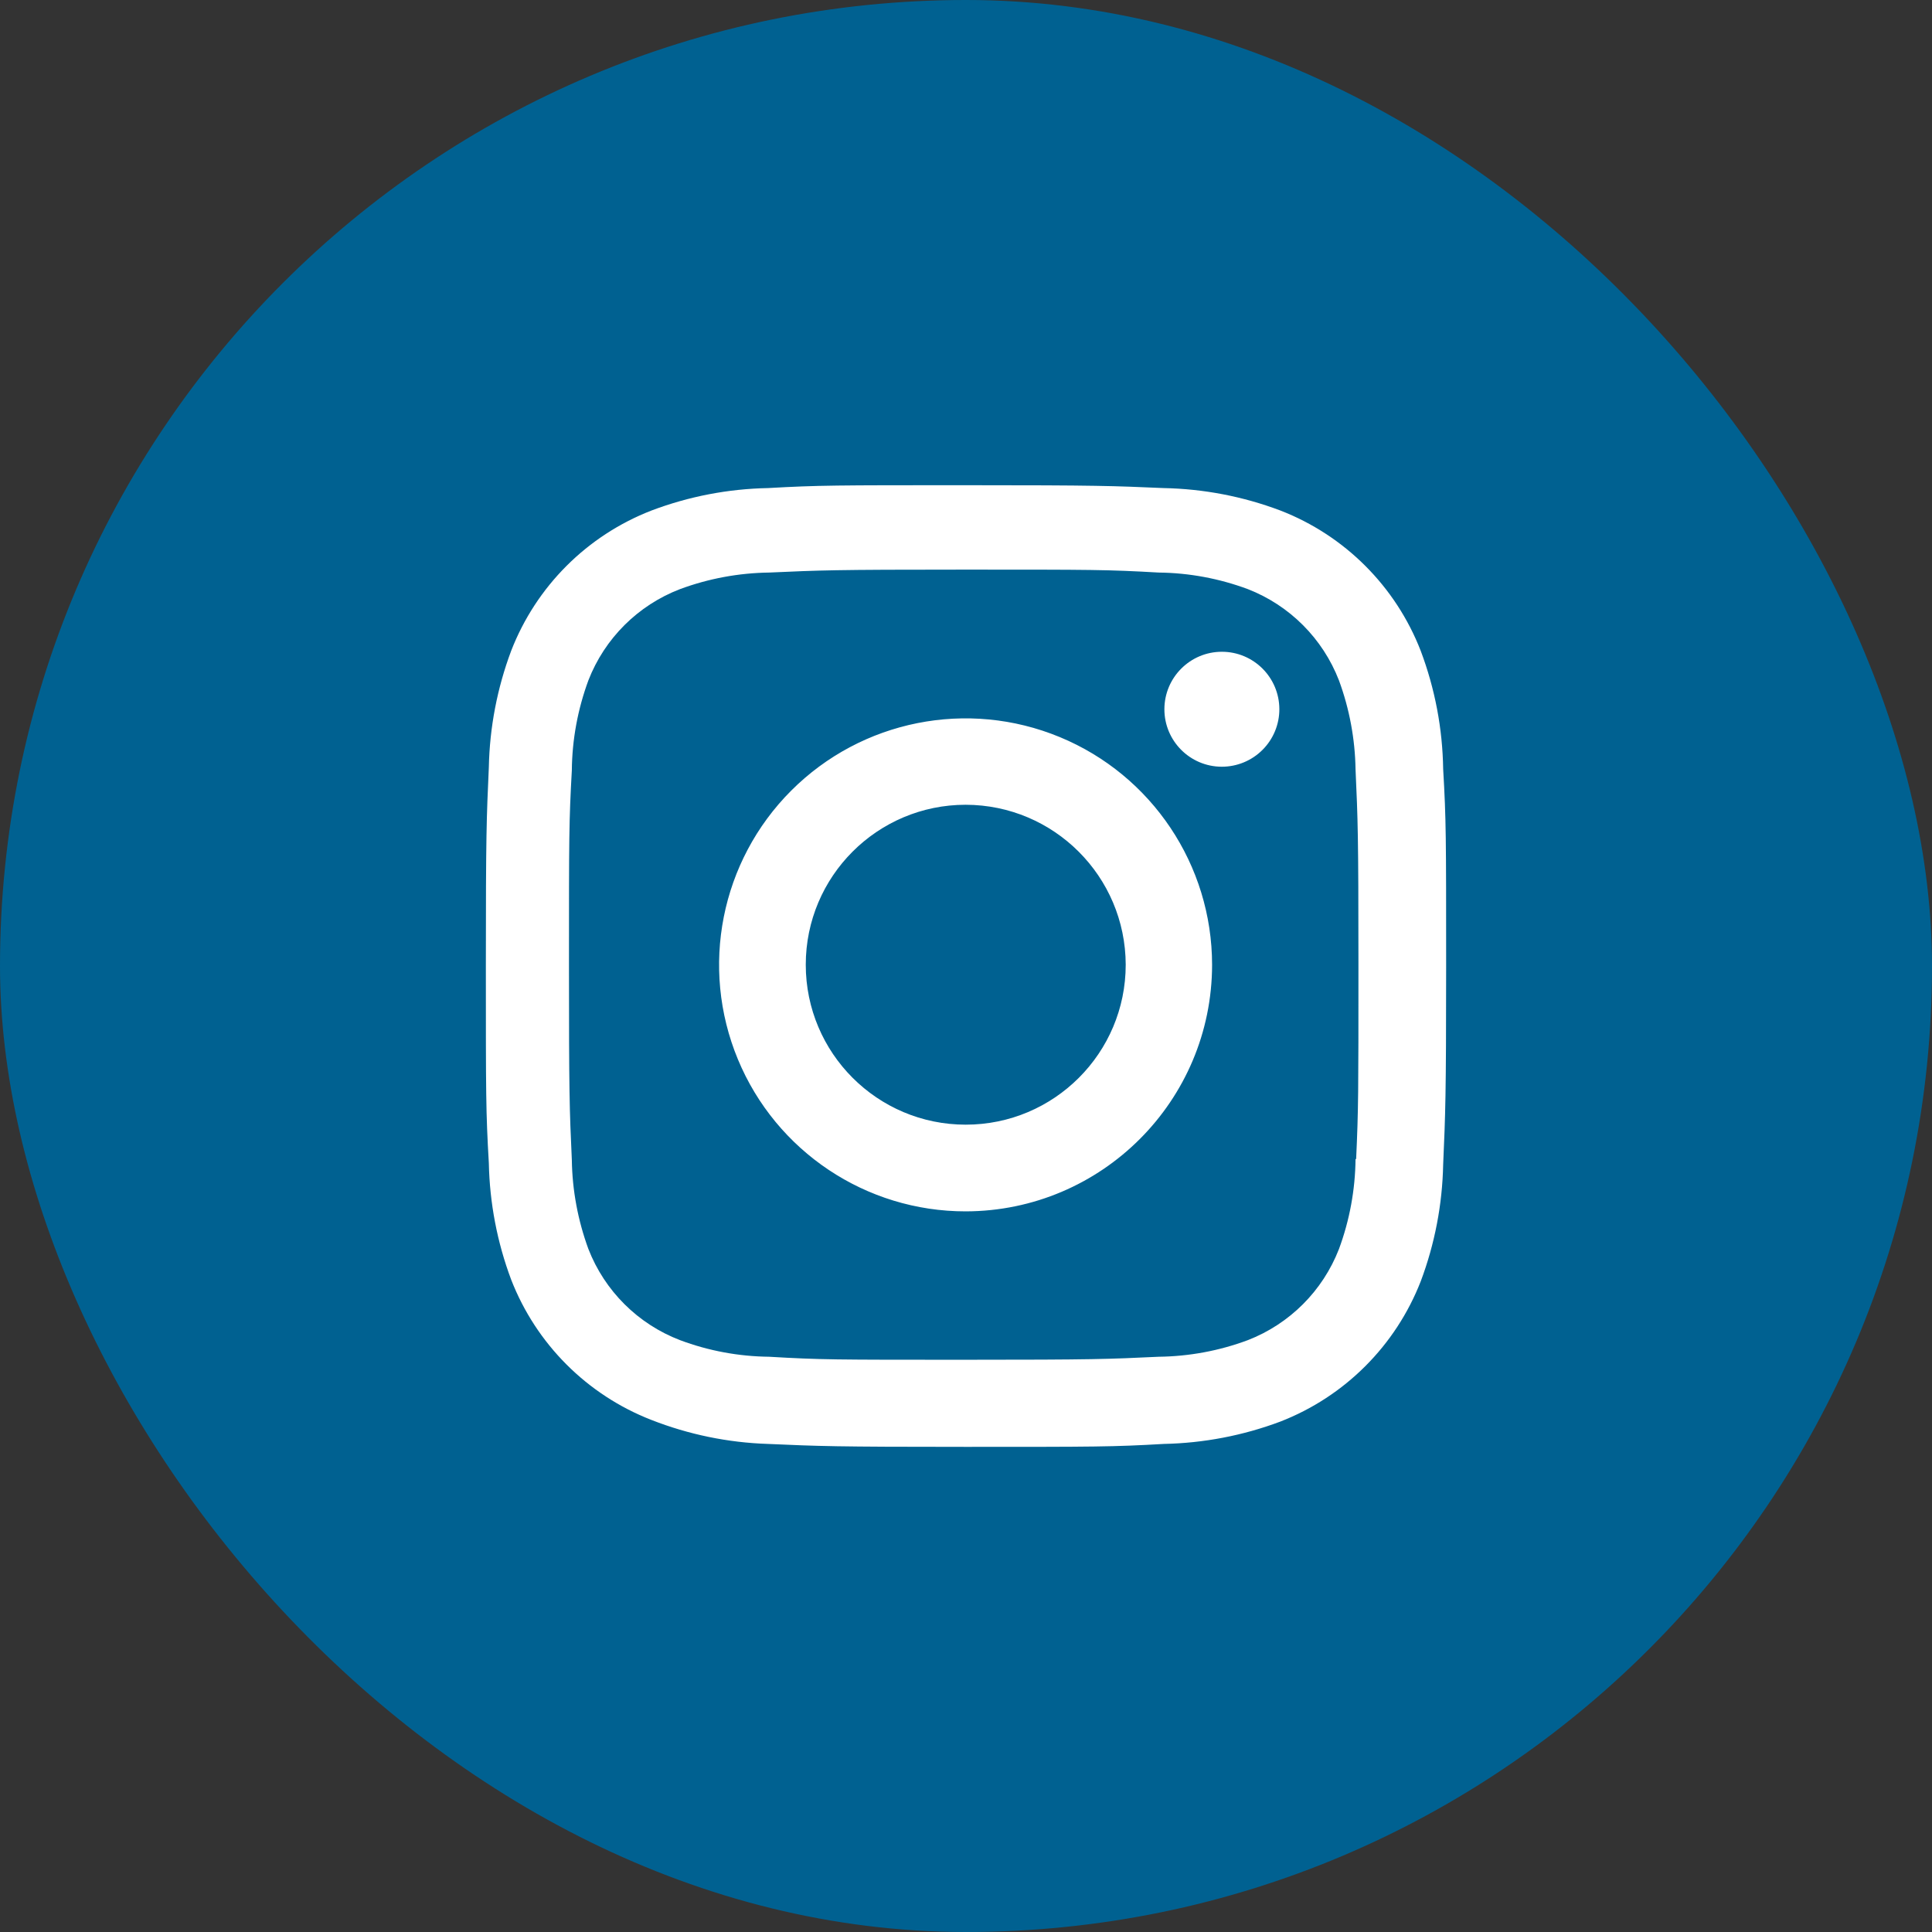<svg width="48" height="48" viewBox="0 0 48 48" fill="none" xmlns="http://www.w3.org/2000/svg">
<rect x="0" y="0" width="48" height="48" fill="#333333" stroke="none"/>
<rect width="48" height="48" rx="24" fill="#006191"/>
<path d="M23.993 35.947C20.735 35.947 20.351 35.93 19.079 35.874C18.087 35.842 17.108 35.64 16.184 35.278C14.586 34.656 13.322 33.392 12.7 31.793C12.352 30.866 12.165 29.886 12.145 28.896C12.071 27.627 12.071 27.211 12.071 23.977C12.071 20.709 12.088 20.328 12.145 19.062C12.165 18.073 12.353 17.095 12.7 16.169C13.321 14.568 14.587 13.303 16.188 12.683C17.114 12.333 18.092 12.145 19.081 12.126C20.346 12.055 20.762 12.055 23.993 12.055C27.279 12.055 27.656 12.072 28.908 12.126C29.9 12.145 30.881 12.333 31.809 12.683C33.41 13.303 34.676 14.569 35.297 16.169C35.651 17.109 35.84 18.102 35.855 19.106C35.929 20.375 35.929 20.79 35.929 24.022C35.929 27.254 35.91 27.678 35.855 28.933C35.835 29.924 35.647 30.905 35.298 31.833C34.675 33.432 33.41 34.697 31.809 35.319C30.882 35.667 29.903 35.854 28.913 35.874C27.648 35.947 27.234 35.947 23.993 35.947ZM23.948 14.152C20.708 14.152 20.372 14.168 19.107 14.225C18.352 14.235 17.604 14.374 16.896 14.636C15.85 15.037 15.023 15.861 14.618 16.904C14.354 17.62 14.214 18.376 14.207 19.139C14.136 20.423 14.136 20.759 14.136 23.977C14.136 27.156 14.148 27.542 14.207 28.818C14.218 29.573 14.358 30.321 14.618 31.03C15.023 32.073 15.851 32.896 16.896 33.296C17.603 33.561 18.351 33.7 19.107 33.708C20.389 33.783 20.727 33.783 23.948 33.783C27.198 33.783 27.534 33.767 28.789 33.708C29.544 33.699 30.293 33.56 31.001 33.296C32.04 32.893 32.862 32.072 33.266 31.032C33.531 30.316 33.67 29.56 33.678 28.796H33.693C33.75 27.53 33.75 27.192 33.75 23.956C33.75 20.72 33.735 20.379 33.678 19.114C33.666 18.36 33.527 17.613 33.266 16.904C32.863 15.864 32.041 15.041 31.001 14.636C30.293 14.373 29.545 14.233 28.789 14.225C27.508 14.152 27.173 14.152 23.948 14.152ZM23.993 30.096C21.516 30.098 19.282 28.607 18.333 26.319C17.384 24.03 17.906 21.396 19.657 19.643C21.408 17.891 24.042 17.366 26.331 18.313C28.62 19.26 30.113 21.493 30.114 23.971C30.11 27.35 27.373 30.089 23.993 30.096ZM23.993 19.994C21.799 19.994 20.019 21.773 20.019 23.968C20.019 26.163 21.799 27.942 23.993 27.942C26.188 27.942 27.968 26.163 27.968 23.968C27.962 21.775 26.186 19.999 23.993 19.994ZM30.352 19.049C29.564 19.046 28.928 18.406 28.929 17.619C28.931 16.831 29.57 16.193 30.357 16.193C31.145 16.193 31.784 16.831 31.785 17.619C31.786 17.998 31.635 18.363 31.366 18.631C31.097 18.9 30.732 19.05 30.352 19.049Z" fill="white"/>
</svg>
